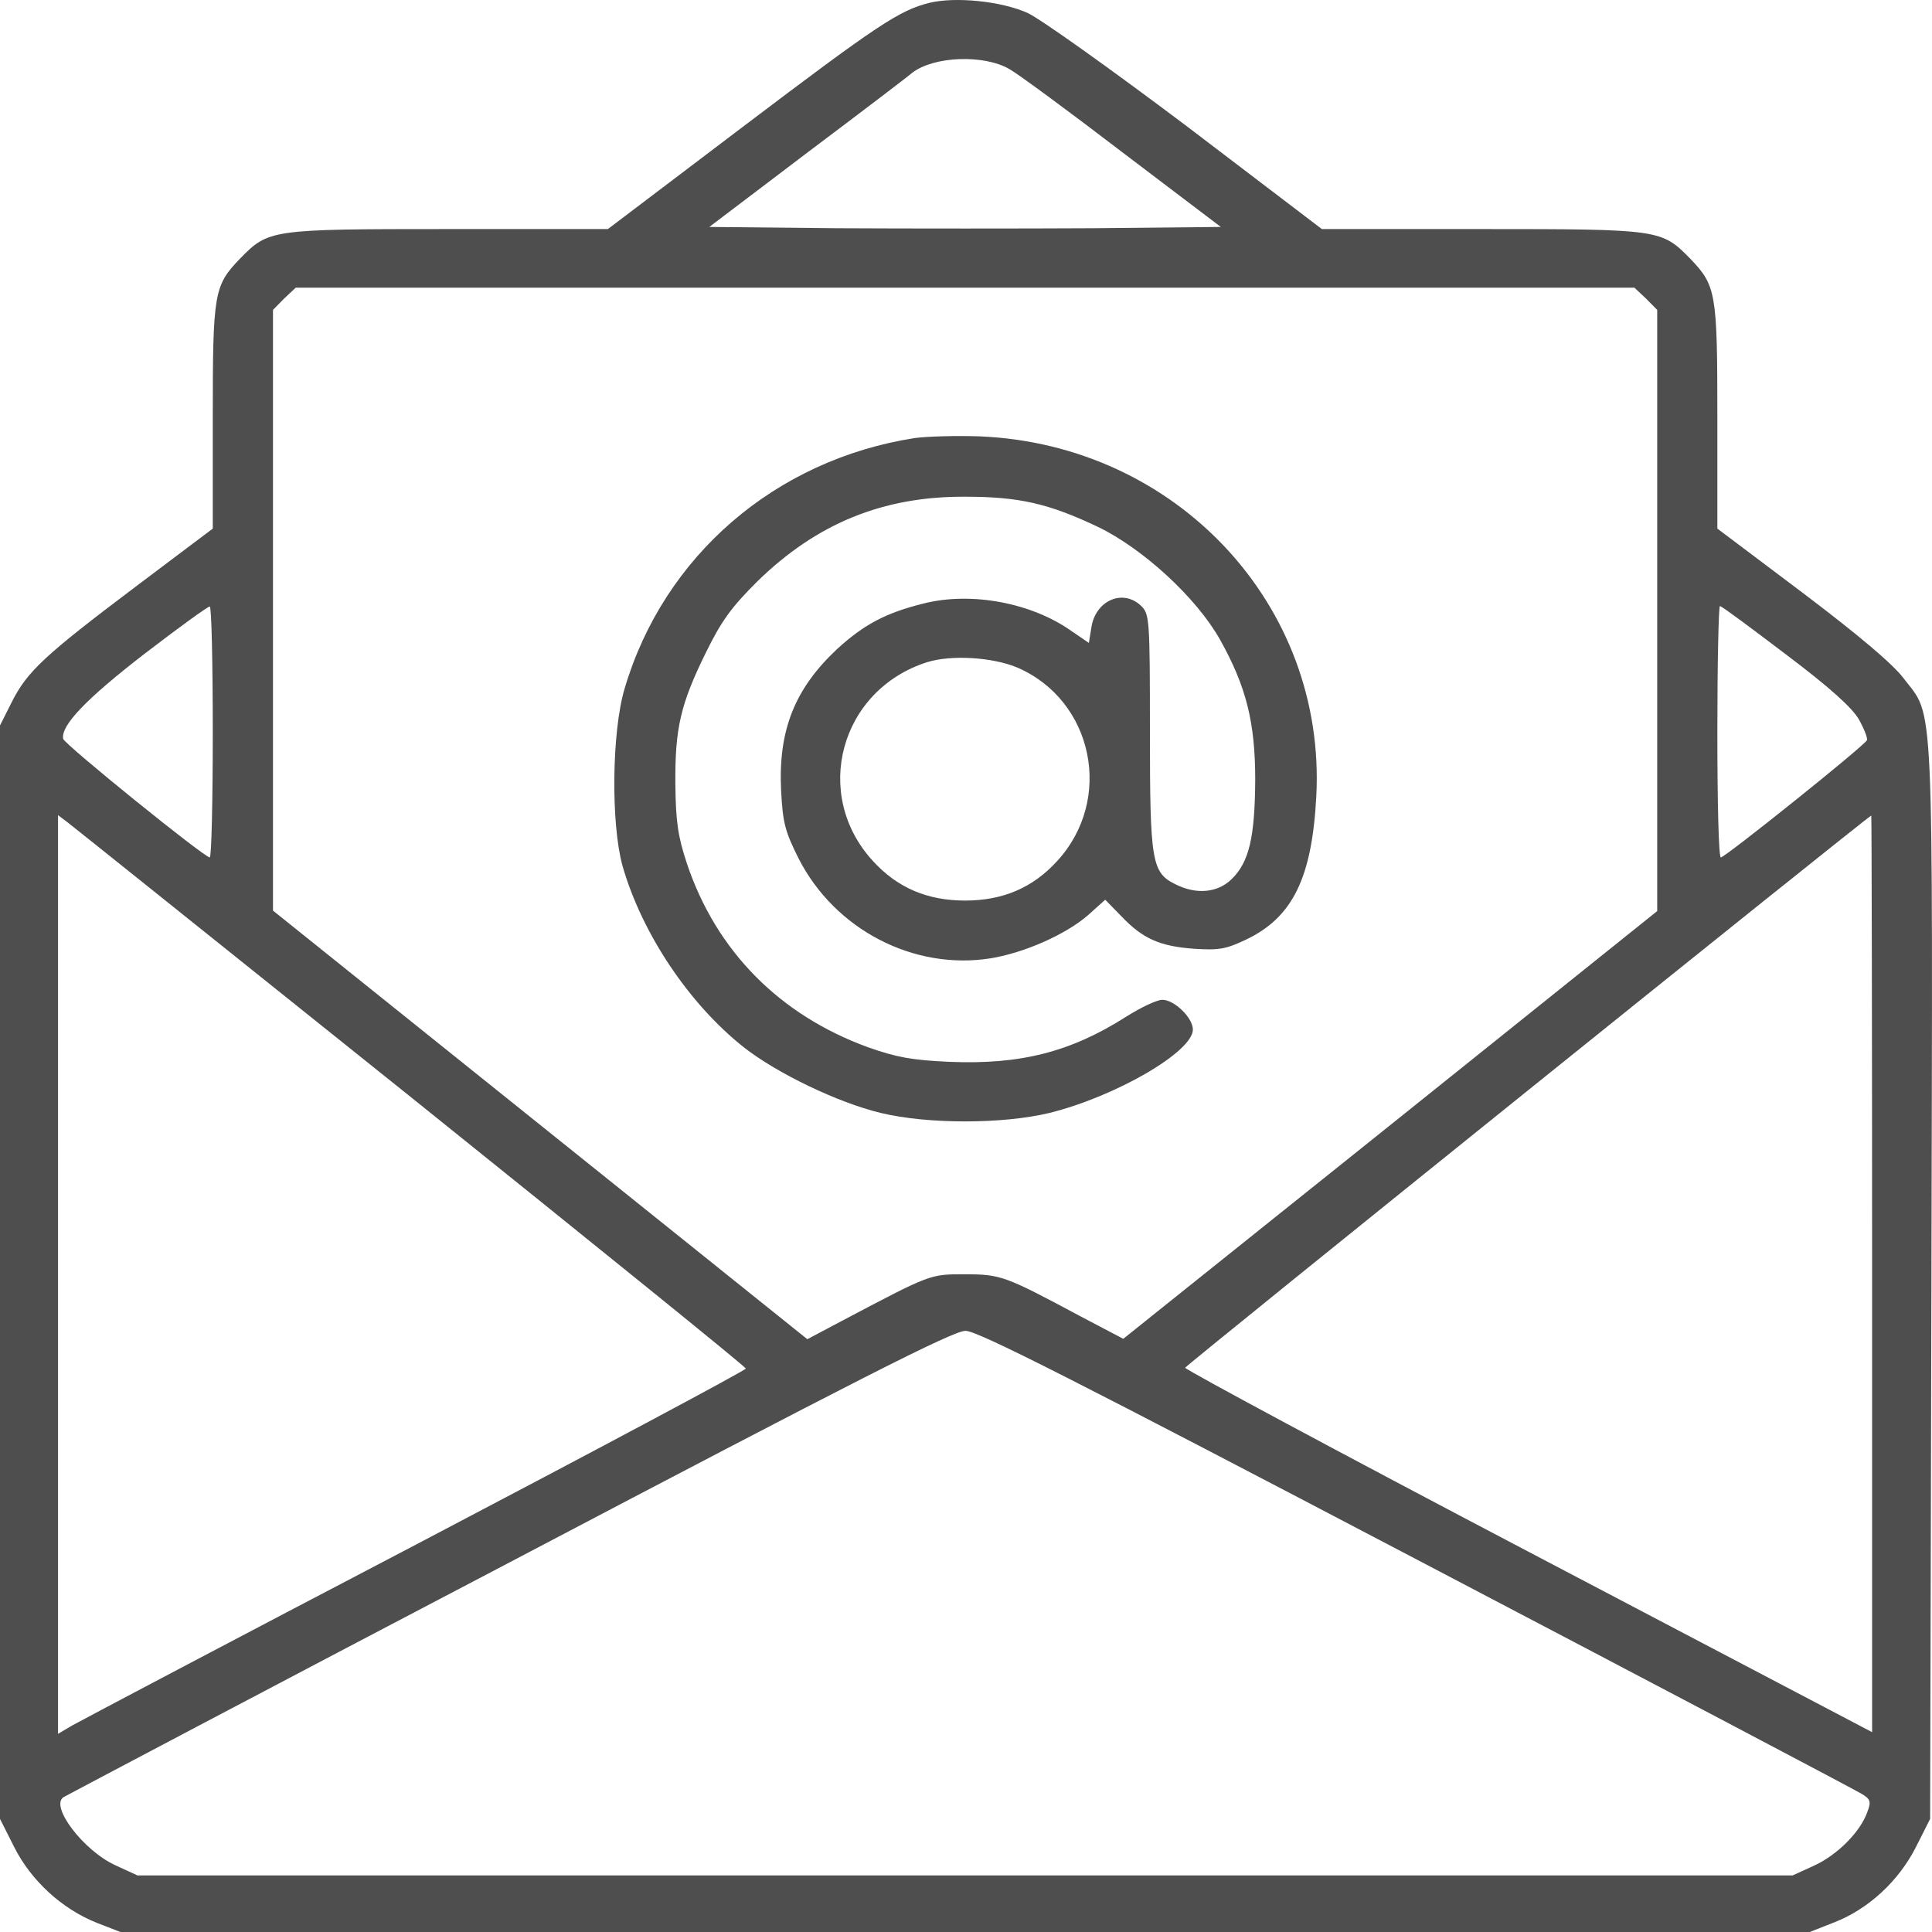 <svg width="30" height="30" viewBox="0 0 30 30" fill="none" xmlns="http://www.w3.org/2000/svg">
<path d="M14.432 0.044C13.964 0.161 13.631 0.382 11.535 1.969L9.439 3.557H6.955C4.185 3.557 4.172 3.563 3.725 4.018C3.324 4.435 3.304 4.545 3.304 6.464V8.208L2.103 9.112C0.688 10.179 0.421 10.426 0.18 10.907L0 11.265V19.754V28.244L0.22 28.68C0.481 29.2 0.961 29.642 1.502 29.857L1.869 30H14.986H28.102L28.483 29.85C29.017 29.642 29.484 29.206 29.751 28.68L29.971 28.244L29.991 19.891C30.011 10.602 30.038 11.161 29.557 10.53C29.39 10.309 28.85 9.854 27.989 9.203L26.667 8.208V6.464C26.667 4.545 26.647 4.435 26.247 4.018C25.799 3.563 25.786 3.557 23.016 3.557H20.526L18.423 1.956C17.248 1.072 16.154 0.291 15.954 0.2C15.546 0.018 14.839 -0.054 14.432 0.044ZM15.673 1.072C15.793 1.137 16.581 1.716 17.422 2.36L18.957 3.524L16.968 3.544C15.88 3.55 14.091 3.55 12.996 3.544L11.014 3.524L12.549 2.36C13.397 1.722 14.124 1.169 14.165 1.13C14.505 0.87 15.279 0.844 15.673 1.072ZM25.559 4.636L25.733 4.812V9.476V14.147L21.587 17.471L17.442 20.789L16.761 20.431C15.606 19.813 15.54 19.787 14.979 19.787C14.438 19.787 14.458 19.78 13.076 20.509L12.536 20.795L11.141 19.676C10.373 19.058 8.504 17.562 6.989 16.346L4.239 14.14V9.476V4.812L4.412 4.636L4.592 4.467H14.986H25.379L25.559 4.636ZM3.304 11.363C3.304 12.436 3.284 13.314 3.257 13.314C3.171 13.314 1.001 11.558 0.981 11.473C0.941 11.265 1.342 10.849 2.243 10.153C2.77 9.749 3.224 9.418 3.257 9.418C3.284 9.411 3.304 10.289 3.304 11.363ZM27.728 10.159C28.403 10.667 28.756 10.985 28.863 11.168C28.943 11.311 29.003 11.46 28.99 11.493C28.963 11.571 26.787 13.314 26.721 13.314C26.687 13.314 26.667 12.436 26.667 11.363C26.667 10.289 26.687 9.411 26.707 9.411C26.734 9.411 27.188 9.749 27.728 10.159ZM6.395 17.048C9.245 19.338 11.581 21.224 11.581 21.251C11.581 21.277 9.278 22.506 6.462 23.983C3.638 25.459 1.235 26.728 1.121 26.793L0.901 26.923V19.787V12.657L1.055 12.774C1.141 12.839 3.544 14.765 6.395 17.048ZM29.07 19.78V26.897L23.73 24.093C20.793 22.552 18.397 21.264 18.403 21.238C18.423 21.192 29.003 12.677 29.057 12.664C29.063 12.664 29.07 15.864 29.07 19.78ZM22.001 24.217C25.726 26.169 28.837 27.808 28.917 27.86C29.043 27.938 29.057 27.977 28.997 28.133C28.89 28.445 28.529 28.803 28.176 28.966L27.835 29.122H14.986H2.136L1.796 28.966C1.295 28.738 0.768 28.042 0.988 27.905C1.035 27.879 4.145 26.233 7.91 24.262C13.317 21.42 14.799 20.665 14.992 20.665C15.179 20.665 16.654 21.413 22.001 24.217Z" fill="#4E4E4E"/>
<path d="M14.205 6.802C12.035 7.14 10.306 8.636 9.699 10.692C9.499 11.362 9.485 12.787 9.666 13.444C9.966 14.491 10.694 15.584 11.548 16.261C12.062 16.664 13.003 17.119 13.677 17.282C14.405 17.457 15.566 17.457 16.294 17.282C17.322 17.028 18.523 16.332 18.523 15.987C18.523 15.805 18.236 15.525 18.049 15.525C17.963 15.525 17.716 15.643 17.489 15.786C16.621 16.339 15.84 16.534 14.739 16.488C14.158 16.462 13.918 16.417 13.477 16.261C12.102 15.76 11.121 14.764 10.667 13.411C10.527 12.988 10.493 12.761 10.487 12.175C10.48 11.31 10.567 10.933 10.961 10.133C11.201 9.645 11.354 9.43 11.768 9.02C12.683 8.129 13.711 7.706 14.986 7.713C15.82 7.713 16.281 7.817 17.048 8.181C17.749 8.519 18.577 9.28 18.944 9.931C19.351 10.66 19.491 11.213 19.491 12.11C19.485 13.001 19.398 13.385 19.124 13.652C18.904 13.867 18.57 13.893 18.25 13.73C17.883 13.548 17.856 13.379 17.856 11.362C17.856 9.625 17.849 9.534 17.722 9.411C17.442 9.137 17.015 9.32 16.948 9.736L16.908 9.983L16.641 9.801C16.02 9.359 15.079 9.183 14.338 9.372C13.764 9.515 13.424 9.69 13.003 10.074C12.342 10.692 12.082 11.336 12.129 12.279C12.155 12.774 12.189 12.91 12.402 13.333C12.963 14.433 14.185 15.07 15.38 14.881C15.9 14.797 16.554 14.511 16.901 14.205L17.162 13.971L17.409 14.224C17.742 14.576 18.009 14.693 18.537 14.732C18.931 14.758 19.037 14.738 19.351 14.589C20.072 14.244 20.372 13.633 20.439 12.37C20.599 9.398 18.27 6.906 15.219 6.776C14.852 6.763 14.398 6.776 14.205 6.802ZM15.8 10.367C16.982 10.881 17.295 12.416 16.414 13.372C16.034 13.789 15.566 13.984 14.986 13.984C14.405 13.984 13.938 13.789 13.557 13.372C12.603 12.338 13.043 10.712 14.398 10.282C14.772 10.165 15.413 10.204 15.8 10.367Z" fill="#4E4E4E"/>
</svg>
